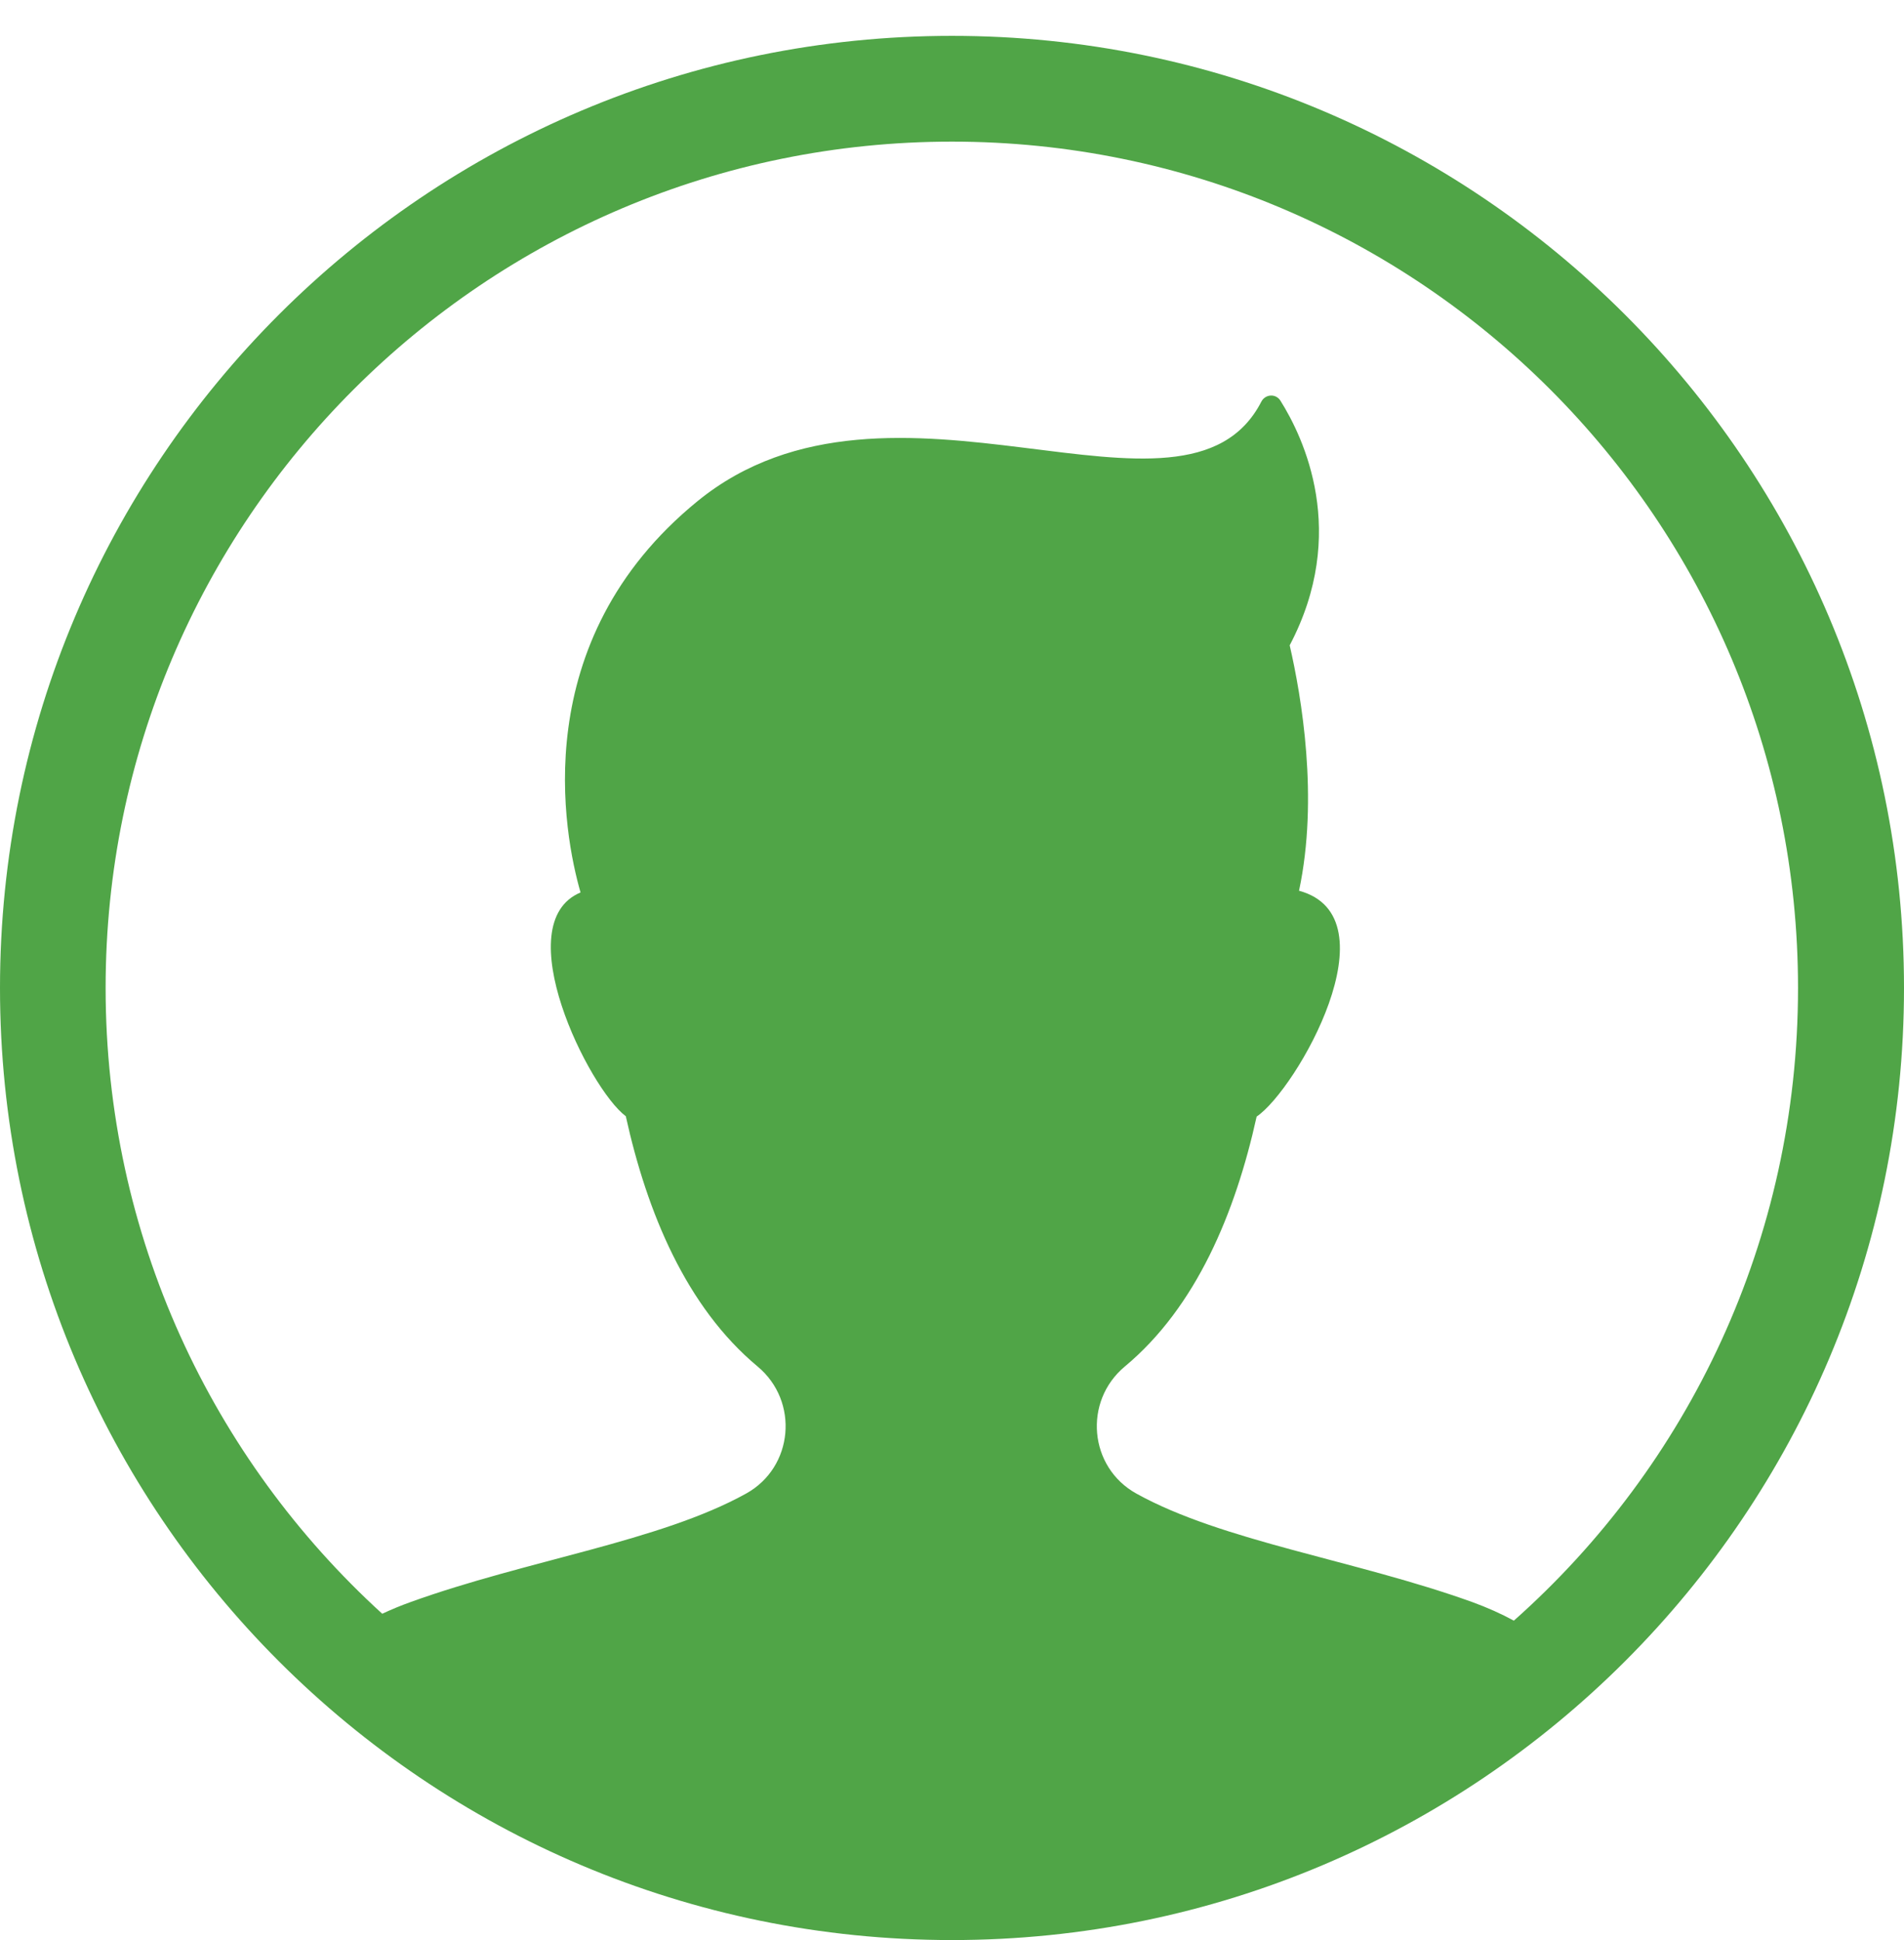 <svg id="SvgjsSvg1043" xmlns="http://www.w3.org/2000/svg" version="1.1" xmlns:xlink="http://www.w3.org/1999/xlink" xmlns:svgjs="http://svgjs.com/svgjs" width="53" height="54" viewBox="0 0 53 54"><title>Kształt 6 copy 3</title><desc>Created with Avocode.</desc><defs id="SvgjsDefs1044"></defs><path id="SvgjsPath1045" d="M1813.05 84.498C1813.05 71.488 1802.51 60.942 1789.5 60.942C1776.49 60.942 1765.94 71.489 1765.94 84.498C1765.94 91.399 1768.91 97.608 1773.64 101.916C1773.89 101.799 1774.15 101.69 1774.43 101.59C1777.67 100.421 1781.37 99.902 1783.77 98.57C1785.09 97.837 1785.25 96.003 1784.09 95.035C1782.1 93.377 1781.01 90.745 1780.42 88.068C1779.39 87.302 1777.11 82.703 1779.16 81.84C1778.7 80.242 1777.63 74.848 1782.42 70.946C1787.81 66.56 1795.99 72.293 1798.11 68.181C1798.22 67.968 1798.51 67.948 1798.64 68.149C1799.29 69.181 1800.55 71.828 1798.9 74.961C1799.23 76.393 1799.71 79.21 1799.16 81.792C1801.84 82.521 1799.09 87.327 1797.98 88.078C1797.39 90.751 1796.3 93.379 1794.31 95.035C1793.15 96.003 1793.31 97.837 1794.63 98.57C1797.03 99.902 1800.73 100.421 1803.98 101.59C1804.4 101.743 1804.79 101.917 1805.14 102.108C1810 97.794 1813.05 91.502 1813.05 84.498ZM1763 84.498C1763 69.863 1774.86 57.998 1789.5 57.998C1804.13 57.998 1816 69.863 1816 84.498C1816 99.133 1804.13 110.998 1789.5 110.998C1774.86 110.998 1763 99.133 1763 84.498Z " fill="#50a547" fill-opacity="1" transform="matrix(1,0,0,1,-1763,-57)"></path></svg>